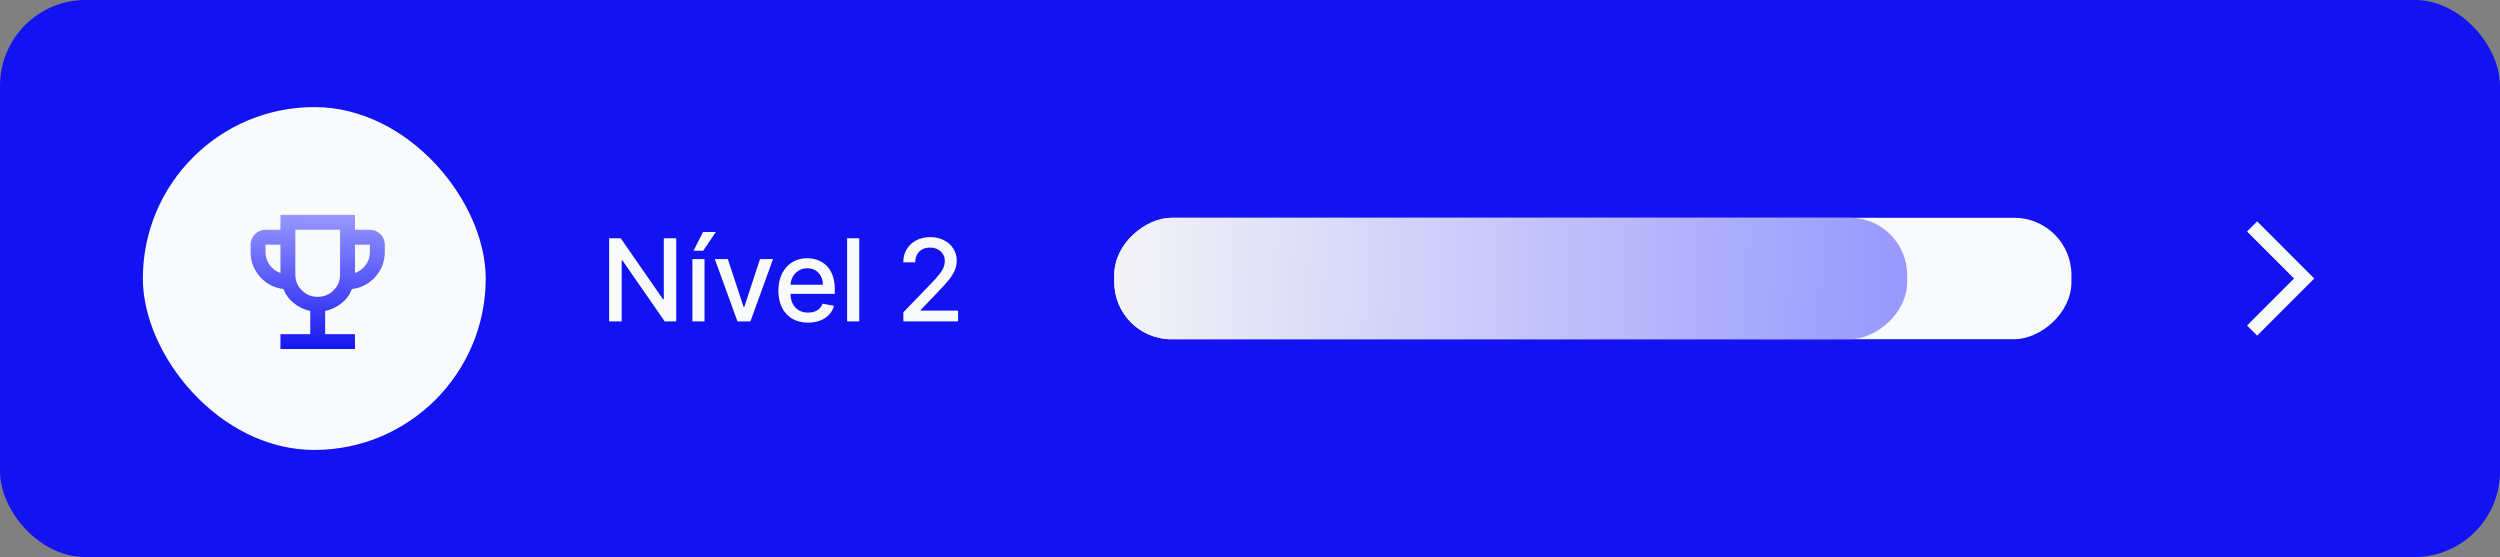 <svg width="350" height="78" viewBox="0 0 350 78" fill="none" xmlns="http://www.w3.org/2000/svg">
<rect x="0" y="0" width="350" height="78" fill="#808080" stroke="none"/>
<rect y="-0.008" width="350" height="78" rx="12" fill="#1313F2"/>
<rect x="20" y="14.992" width="48" height="48" rx="24" fill="#F9FAFC"/>
<mask id="mask0_384_4027" style="mask-type:alpha" maskUnits="userSpaceOnUse" x="31" y="26" width="26" height="26">
<rect x="31.479" y="26.471" width="25.044" height="25.044" fill="#D9D9D9"/>
</mask>
<g mask="url(#mask0_384_4027)">
<path d="M39.261 48.862V46.775H43.435V43.54C42.583 43.349 41.822 42.988 41.153 42.457C40.483 41.927 39.992 41.262 39.679 40.462C38.374 40.305 37.283 39.736 36.405 38.753C35.526 37.77 35.087 36.618 35.087 35.297V34.253C35.087 33.679 35.292 33.188 35.7 32.779C36.109 32.37 36.6 32.166 37.174 32.166H39.261V30.079H49.696V32.166H51.783C52.357 32.166 52.848 32.37 53.257 32.779C53.666 33.188 53.87 33.679 53.87 34.253V35.297C53.87 36.618 53.431 37.77 52.553 38.753C51.674 39.736 50.583 40.305 49.279 40.462C48.966 41.262 48.474 41.927 47.805 42.457C47.135 42.988 46.374 43.349 45.522 43.54V46.775H49.696V48.862H39.261ZM39.261 38.218V34.253H37.174V35.297C37.174 35.957 37.366 36.553 37.748 37.083C38.131 37.614 38.635 37.992 39.261 38.218ZM44.479 41.557C45.348 41.557 46.087 41.253 46.696 40.644C47.305 40.036 47.609 39.297 47.609 38.427V32.166H41.348V38.427C41.348 39.297 41.653 40.036 42.261 40.644C42.87 41.253 43.609 41.557 44.479 41.557ZM49.696 38.218C50.322 37.992 50.827 37.614 51.209 37.083C51.592 36.553 51.783 35.957 51.783 35.297V34.253H49.696V38.218Z" fill="white"/>
<path d="M39.261 48.862V46.775H43.435V43.54C42.583 43.349 41.822 42.988 41.153 42.457C40.483 41.927 39.992 41.262 39.679 40.462C38.374 40.305 37.283 39.736 36.405 38.753C35.526 37.77 35.087 36.618 35.087 35.297V34.253C35.087 33.679 35.292 33.188 35.7 32.779C36.109 32.37 36.6 32.166 37.174 32.166H39.261V30.079H49.696V32.166H51.783C52.357 32.166 52.848 32.37 53.257 32.779C53.666 33.188 53.87 33.679 53.87 34.253V35.297C53.87 36.618 53.431 37.77 52.553 38.753C51.674 39.736 50.583 40.305 49.279 40.462C48.966 41.262 48.474 41.927 47.805 42.457C47.135 42.988 46.374 43.349 45.522 43.54V46.775H49.696V48.862H39.261ZM39.261 38.218V34.253H37.174V35.297C37.174 35.957 37.366 36.553 37.748 37.083C38.131 37.614 38.635 37.992 39.261 38.218ZM44.479 41.557C45.348 41.557 46.087 41.253 46.696 40.644C47.305 40.036 47.609 39.297 47.609 38.427V32.166H41.348V38.427C41.348 39.297 41.653 40.036 42.261 40.644C42.87 41.253 43.609 41.557 44.479 41.557ZM49.696 38.218C50.322 37.992 50.827 37.614 51.209 37.083C51.592 36.553 51.783 35.957 51.783 35.297V34.253H49.696V38.218Z" fill="url(#paint0_linear_384_4027)"/>
</g>
<path d="M94.671 33.356V44.992H93.057L87.142 36.458H87.034V44.992H85.278V33.356H86.903L92.824 41.901H92.932V33.356H94.671ZM96.935 44.992V36.265H98.634V44.992H96.935ZM97.094 35.1L98.424 32.481H100.214L98.452 35.1H97.094ZM108.225 36.265L105.061 44.992H103.243L100.072 36.265H101.896L104.106 42.981H104.197L106.402 36.265H108.225ZM113.127 45.168C112.267 45.168 111.526 44.985 110.905 44.617C110.288 44.246 109.81 43.725 109.473 43.055C109.14 42.38 108.973 41.591 108.973 40.685C108.973 39.791 109.14 39.004 109.473 38.322C109.81 37.64 110.28 37.108 110.882 36.725C111.488 36.343 112.197 36.151 113.007 36.151C113.5 36.151 113.977 36.233 114.439 36.396C114.901 36.559 115.316 36.814 115.683 37.163C116.051 37.511 116.341 37.964 116.553 38.521C116.765 39.074 116.871 39.746 116.871 40.538V41.14H109.933V39.867H115.206C115.206 39.42 115.115 39.024 114.933 38.68C114.752 38.331 114.496 38.057 114.166 37.856C113.841 37.655 113.458 37.555 113.019 37.555C112.541 37.555 112.125 37.672 111.769 37.907C111.416 38.138 111.144 38.441 110.95 38.816C110.761 39.187 110.666 39.591 110.666 40.026V41.021C110.666 41.604 110.769 42.1 110.973 42.509C111.181 42.918 111.471 43.231 111.842 43.447C112.214 43.659 112.647 43.765 113.144 43.765C113.466 43.765 113.759 43.719 114.024 43.629C114.289 43.534 114.519 43.394 114.712 43.208C114.905 43.023 115.053 42.793 115.155 42.521L116.763 42.81C116.634 43.284 116.403 43.699 116.07 44.055C115.74 44.407 115.325 44.682 114.825 44.879C114.329 45.072 113.763 45.168 113.127 45.168ZM120.295 33.356V44.992H118.596V33.356H120.295ZM126.472 44.992V43.719L130.409 39.64C130.83 39.197 131.176 38.809 131.449 38.475C131.726 38.138 131.932 37.818 132.068 37.515C132.205 37.212 132.273 36.89 132.273 36.549C132.273 36.163 132.182 35.829 132 35.549C131.818 35.265 131.57 35.047 131.256 34.896C130.942 34.74 130.587 34.663 130.193 34.663C129.777 34.663 129.413 34.748 129.103 34.918C128.792 35.089 128.553 35.329 128.387 35.64C128.22 35.95 128.137 36.314 128.137 36.731H126.46C126.46 36.023 126.623 35.403 126.949 34.873C127.275 34.343 127.722 33.932 128.29 33.64C128.858 33.344 129.504 33.197 130.228 33.197C130.959 33.197 131.603 33.343 132.159 33.634C132.72 33.922 133.157 34.316 133.472 34.816C133.786 35.312 133.943 35.873 133.943 36.498C133.943 36.93 133.862 37.352 133.699 37.765C133.54 38.178 133.262 38.638 132.864 39.146C132.466 39.649 131.913 40.261 131.205 40.981L128.892 43.401V43.486H134.131V44.992H126.472Z" fill="#F9FAFC"/>
<g clip-path="url(#clip0_384_4027)">
<rect x="290" y="30.492" width="17" height="134" rx="8" transform="rotate(90 290 30.492)" fill="#F9FAFC"/>
<rect x="267" y="30.492" width="17" height="111" rx="8" transform="rotate(90 267 30.492)" fill="url(#paint1_linear_384_4027)"/>
</g>
<mask id="mask1_384_4027" style="mask-type:alpha" maskUnits="userSpaceOnUse" x="310" y="28" width="20" height="21">
<rect x="310" y="28.992" width="20" height="20" fill="#D9D9D9"/>
</mask>
<g mask="url(#mask1_384_4027)">
<path d="M316 46.992L314.583 45.575L321.167 38.992L314.583 32.409L316 30.992L324 38.992L316 46.992Z" fill="#F9FAFC"/>
</g>
<defs>
<linearGradient id="paint0_linear_384_4027" x1="44.926" y1="30.079" x2="44.854" y2="49.271" gradientUnits="userSpaceOnUse">
<stop stop-color="#9898FF"/>
<stop offset="1" stop-color="#1313F2"/>
</linearGradient>
<linearGradient id="paint1_linear_384_4027" x1="275.905" y1="30.492" x2="273.126" y2="143.845" gradientUnits="userSpaceOnUse">
<stop stop-color="#9898FF"/>
<stop offset="1" stop-color="#F6F6F6"/>
</linearGradient>
<clipPath id="clip0_384_4027">
<rect x="290" y="30.492" width="17" height="134" rx="8" transform="rotate(90 290 30.492)" fill="white"/>
</clipPath>
</defs>
</svg>
